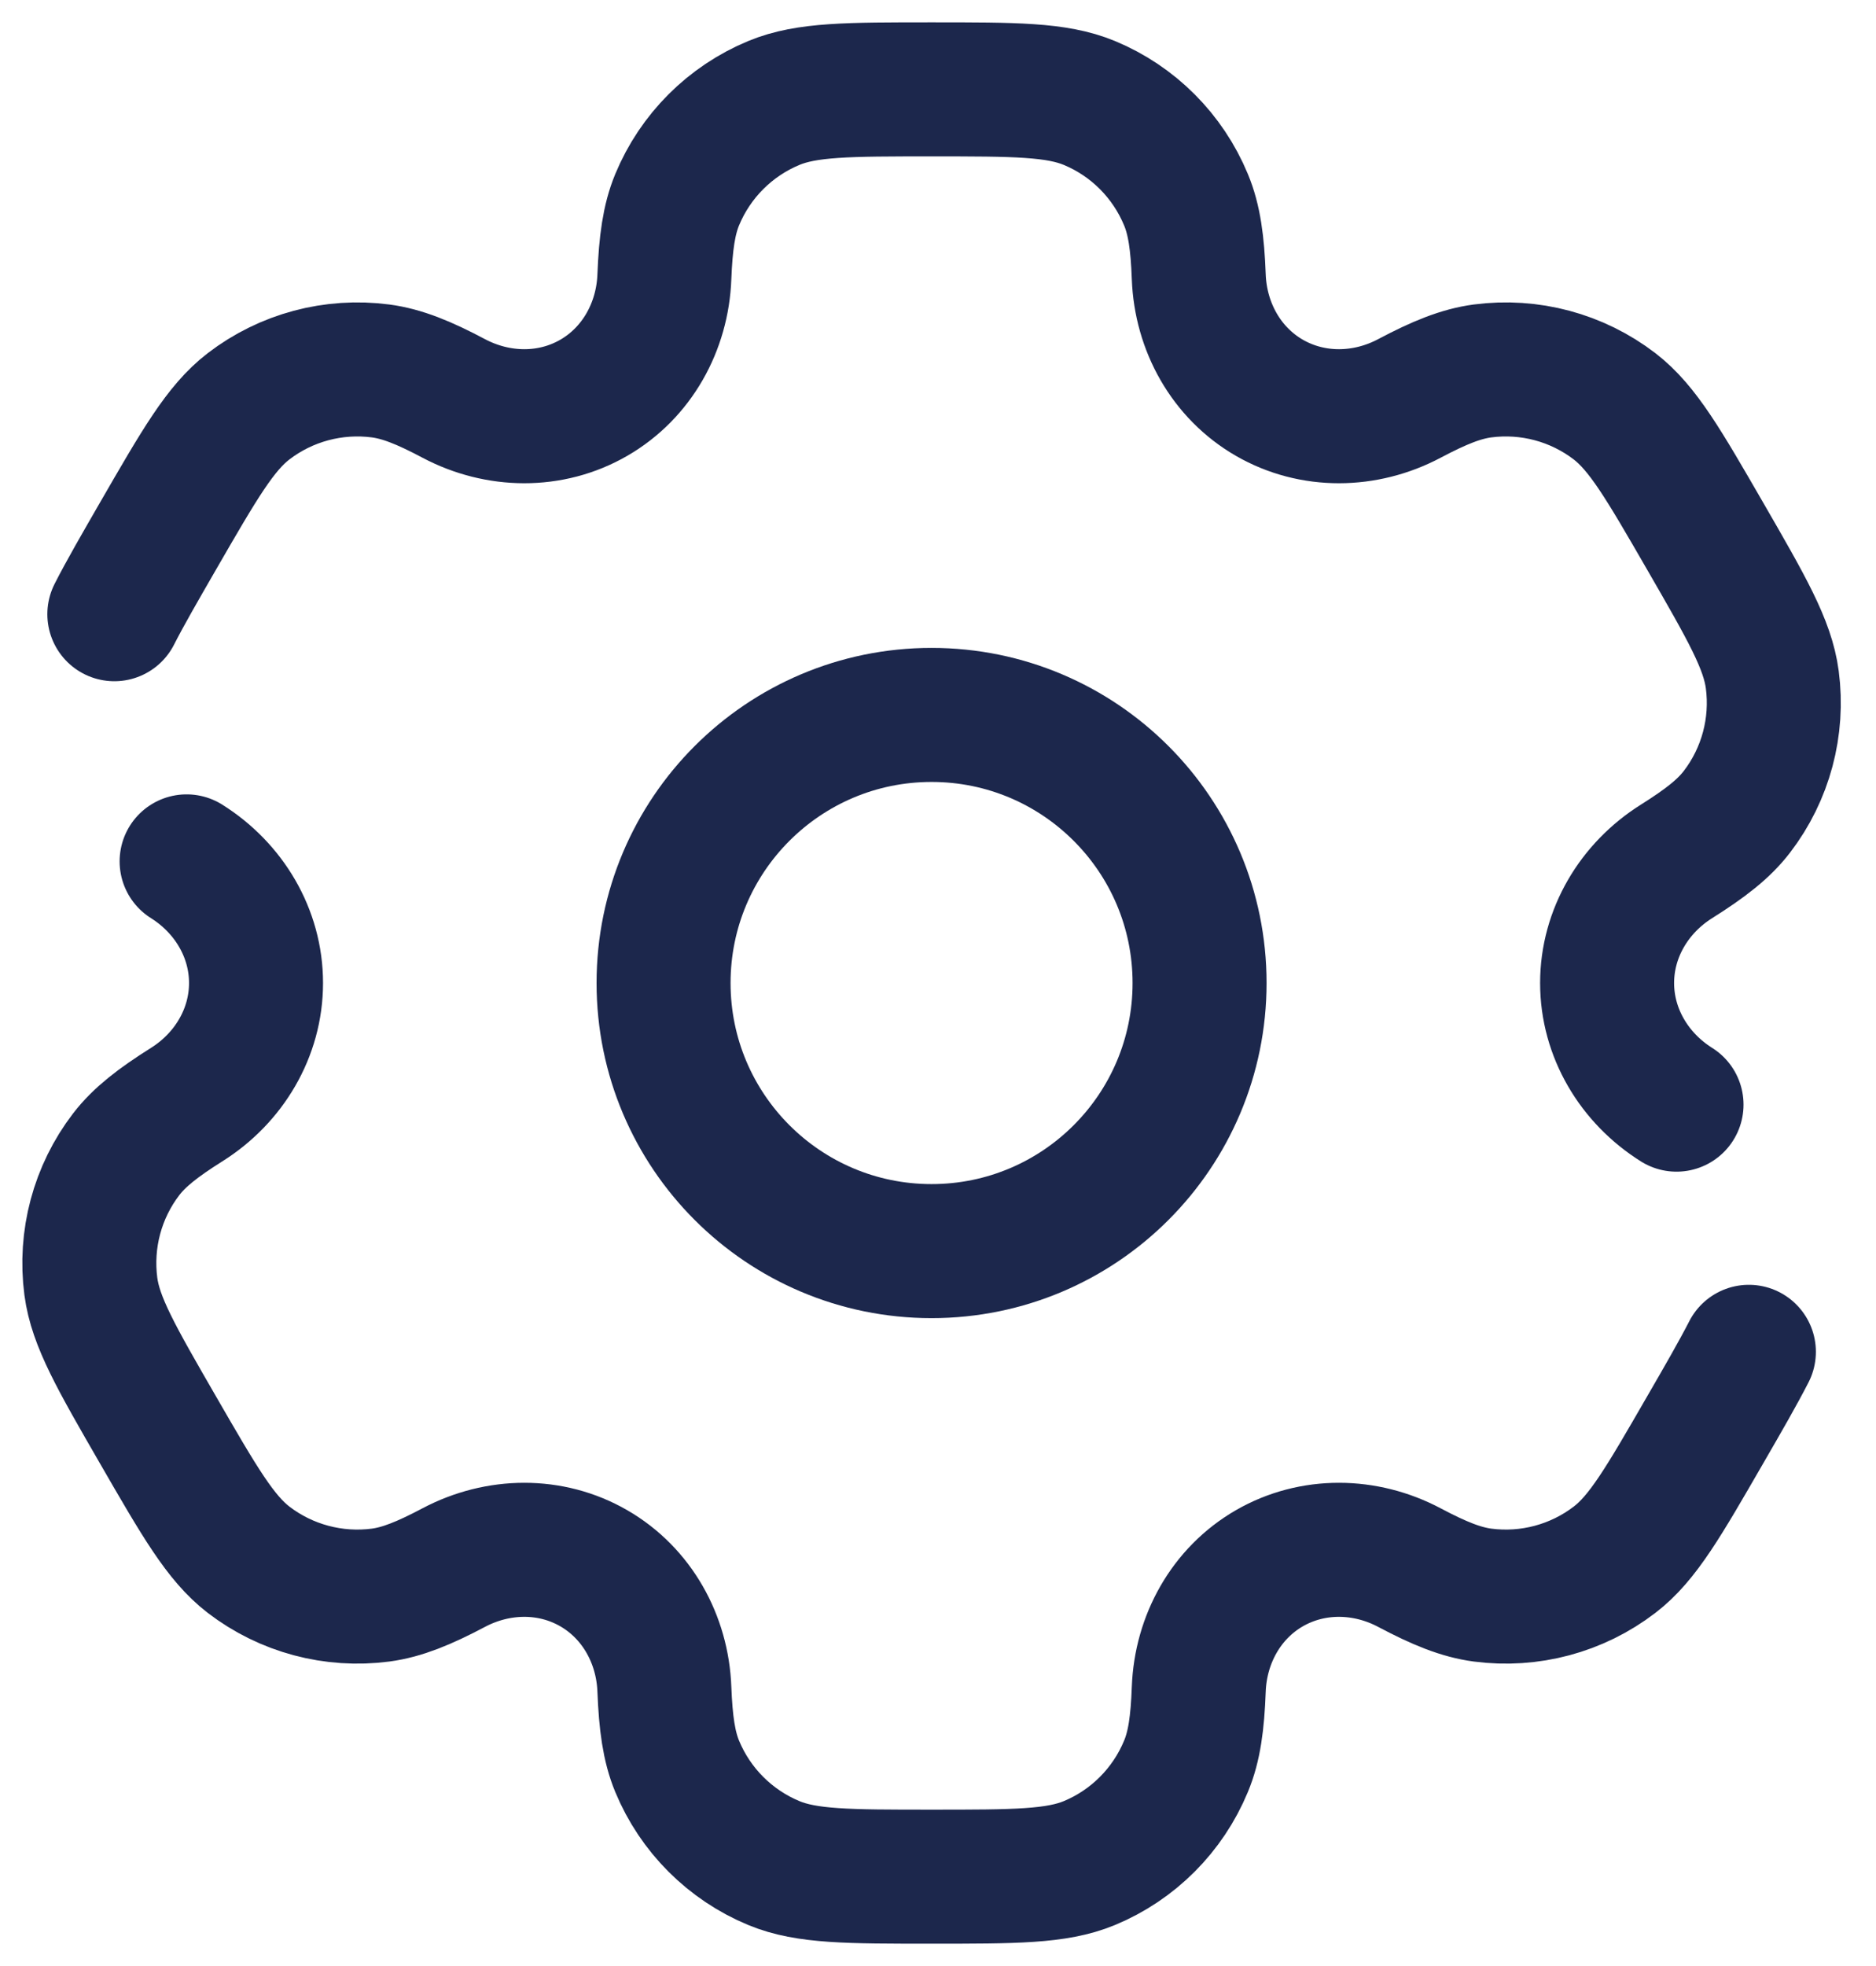 <svg width="21" height="22" viewBox="0 0 21 22" fill="none" xmlns="http://www.w3.org/2000/svg">
<path d="M10.428 14C12.085 14 13.428 12.657 13.428 11C13.428 9.343 12.085 8 10.428 8C8.771 8 7.428 9.343 7.428 11C7.428 12.657 8.771 14 10.428 14Z" stroke="#1C274C" stroke-width="1.5"/>
<path d="M2.089 9.639C2.562 9.936 2.866 10.442 2.866 11C2.866 11.558 2.562 12.064 2.089 12.361C1.768 12.563 1.561 12.724 1.413 12.916C1.09 13.337 0.948 13.869 1.017 14.395C1.069 14.789 1.302 15.193 1.768 16C2.234 16.807 2.467 17.21 2.782 17.453C3.203 17.776 3.735 17.918 4.261 17.849C4.501 17.817 4.745 17.718 5.08 17.541C5.574 17.28 6.164 17.27 6.647 17.549C7.13 17.828 7.416 18.344 7.437 18.902C7.452 19.282 7.488 19.542 7.58 19.765C7.783 20.255 8.173 20.645 8.663 20.848C9.03 21 9.496 21 10.428 21C11.36 21 11.826 21 12.194 20.848C12.684 20.645 13.073 20.255 13.276 19.765C13.369 19.542 13.405 19.282 13.419 18.902C13.44 18.344 13.726 17.828 14.209 17.549C14.693 17.27 15.283 17.28 15.776 17.541C16.112 17.719 16.355 17.817 16.595 17.849C17.121 17.918 17.653 17.776 18.074 17.453C18.39 17.211 18.622 16.807 19.088 16C19.296 15.641 19.457 15.361 19.577 15.127M18.767 12.361C18.294 12.064 17.99 11.558 17.99 11C17.99 10.442 18.294 9.936 18.767 9.639C19.088 9.437 19.296 9.276 19.443 9.084C19.766 8.663 19.908 8.131 19.839 7.605C19.787 7.211 19.554 6.807 19.088 6C18.622 5.193 18.389 4.79 18.074 4.547C17.653 4.224 17.121 4.082 16.595 4.151C16.355 4.183 16.112 4.281 15.776 4.459C15.283 4.72 14.693 4.73 14.209 4.451C13.726 4.172 13.44 3.656 13.419 3.098C13.405 2.719 13.369 2.458 13.276 2.235C13.073 1.745 12.684 1.355 12.194 1.152C11.826 1 11.36 1 10.428 1C9.496 1 9.03 1 8.663 1.152C8.173 1.355 7.783 1.745 7.58 2.235C7.488 2.458 7.452 2.718 7.437 3.098C7.416 3.656 7.13 4.172 6.647 4.451C6.164 4.73 5.574 4.72 5.08 4.459C4.745 4.281 4.501 4.183 4.261 4.151C3.735 4.082 3.203 4.224 2.782 4.547C2.467 4.789 2.234 5.193 1.768 6C1.561 6.359 1.399 6.639 1.28 6.873" stroke="#1C274C" stroke-width="1.5" stroke-linecap="round"/>
</svg>

